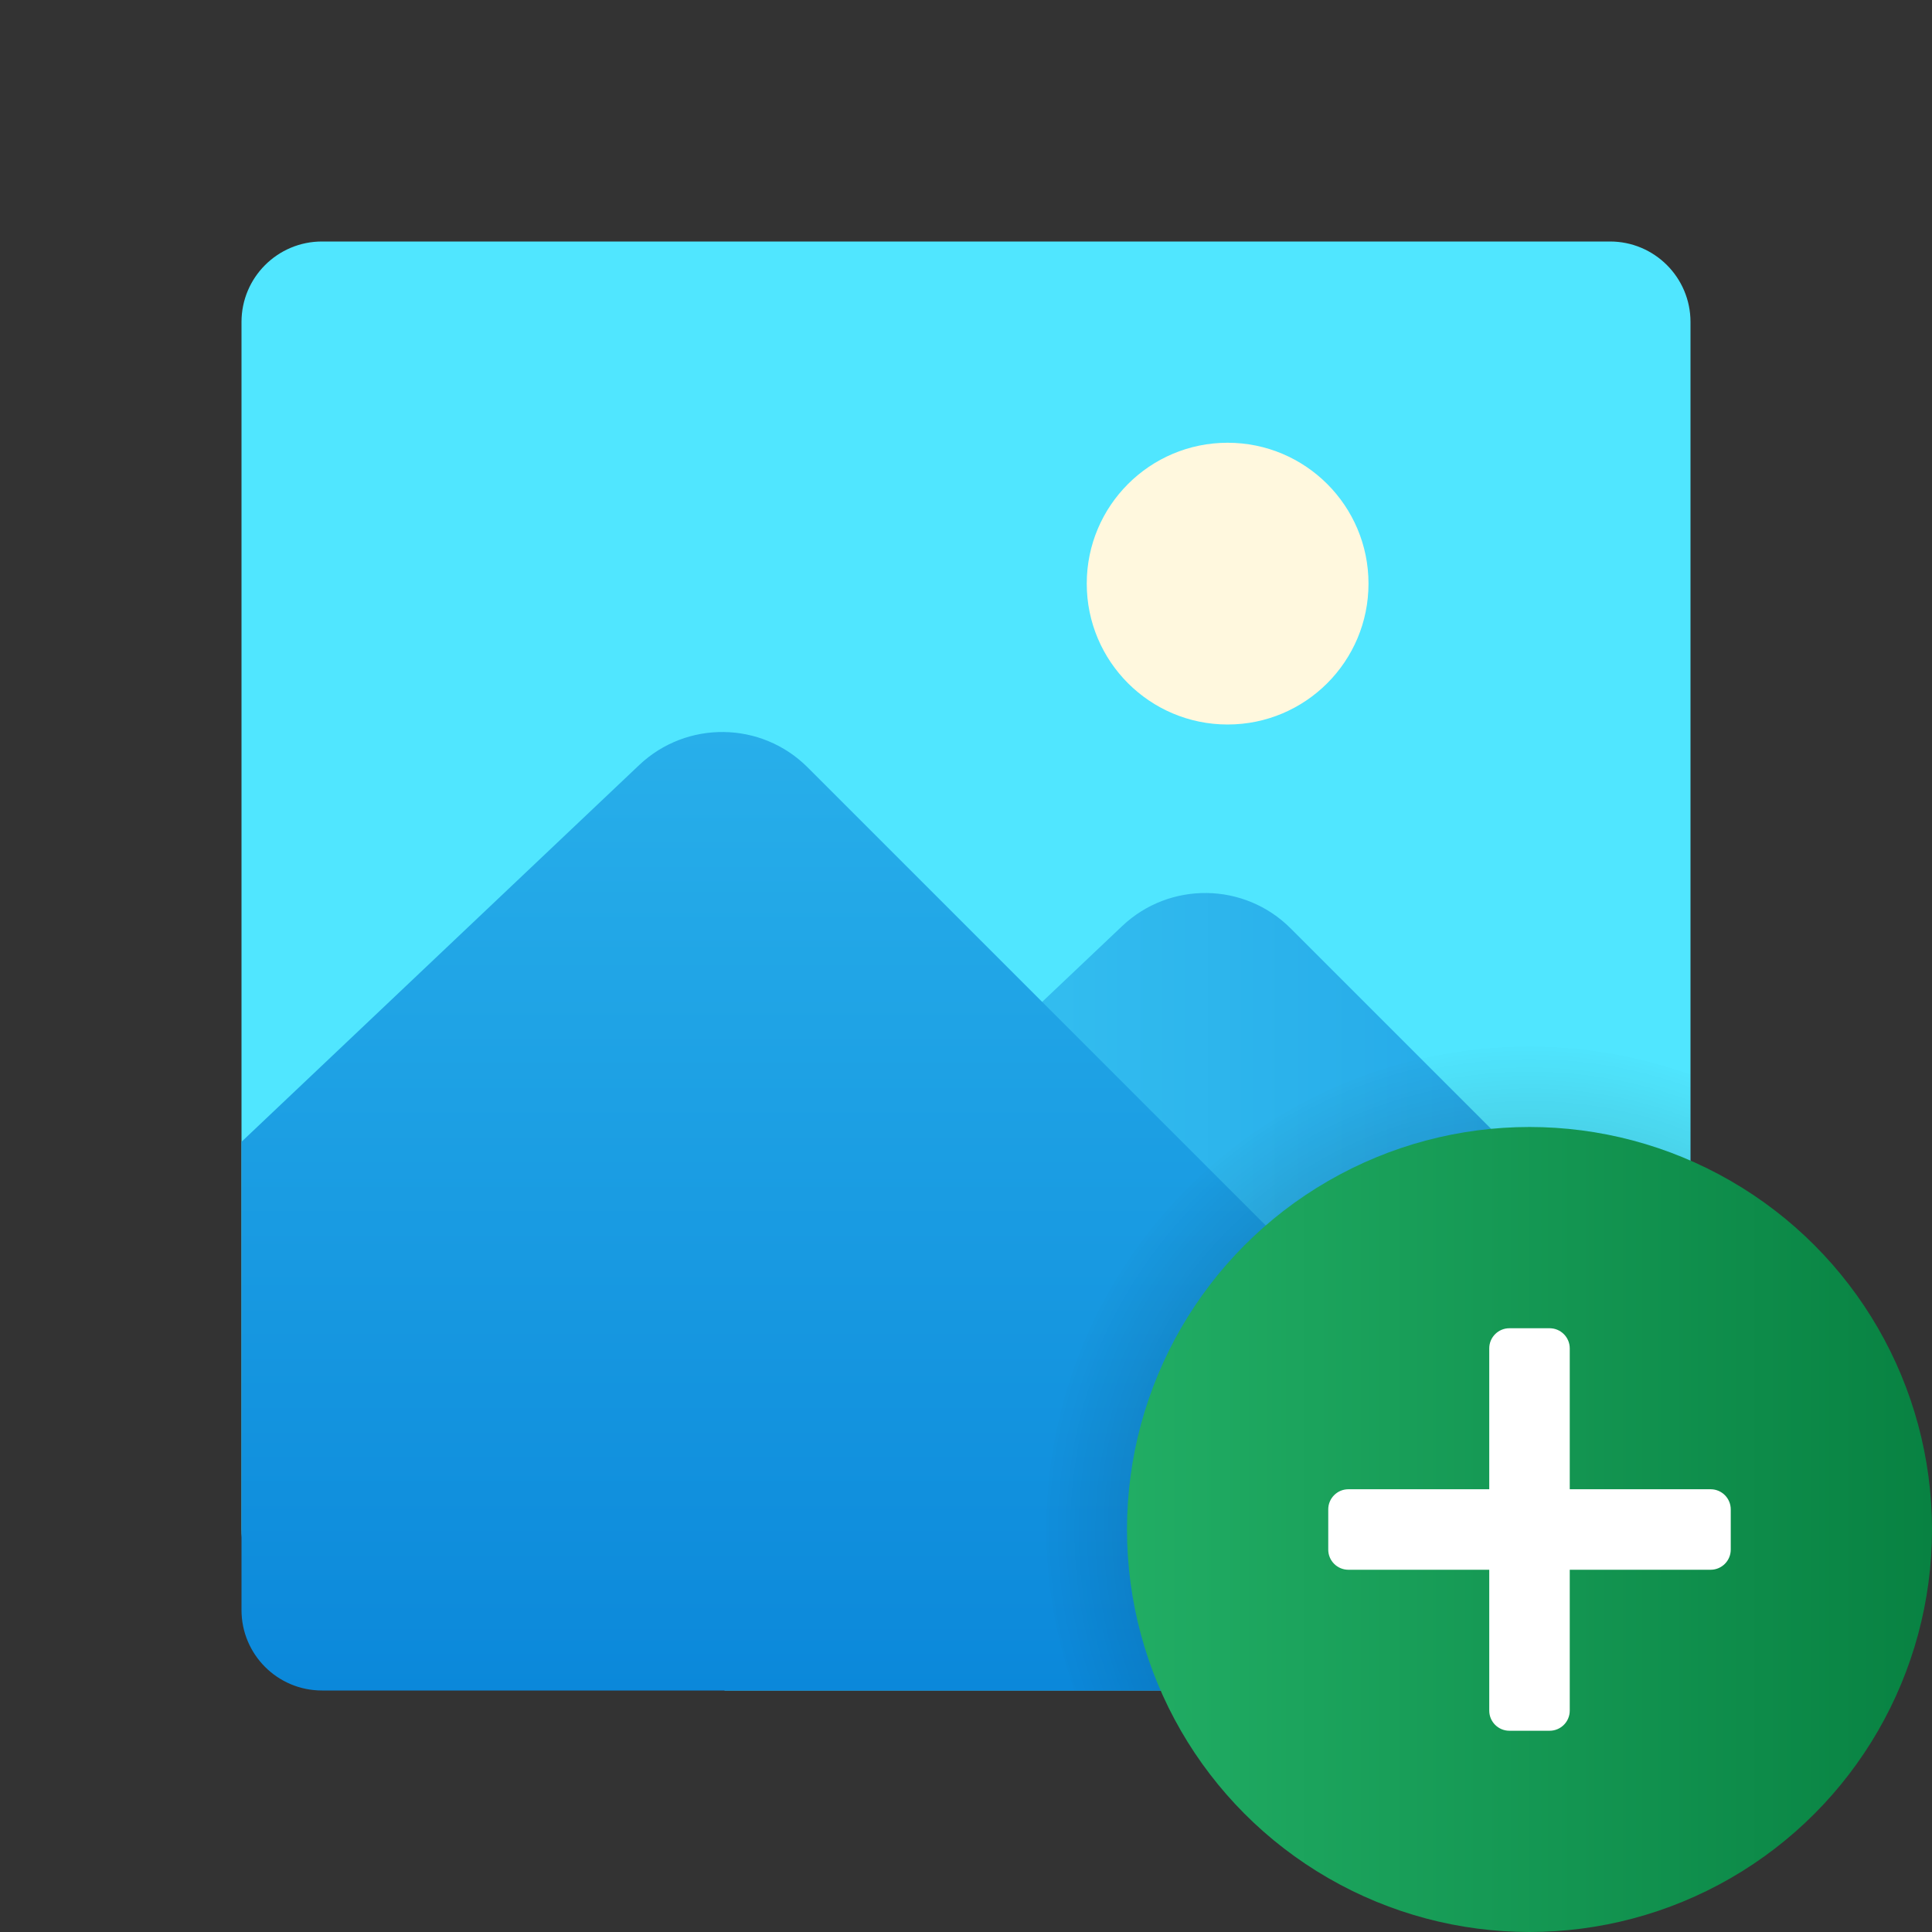 <svg xmlns="http://www.w3.org/2000/svg"  viewBox="0 0 48 48" width="48px" height="48px"><rect x="0" y="0" width="48" height="48" fill="#333333" stroke="none"/><path fill="#50e6ff" d="M40,6H8C6.895,6,6,6.895,6,8v30c0,1.105,0.895,2,2,2h32c1.105,0,2-0.895,2-2V8 C42,6.895,41.105,6,40,6z"/><linearGradient id="8yKVI0q1sGdzkTQTYEq7oa" x1="18" x2="42" y1="32.093" y2="32.093" gradientUnits="userSpaceOnUse"><stop offset="0" stop-color="#3ccbf4"/><stop offset="1" stop-color="#1fa0e5"/></linearGradient><path fill="url(#8yKVI0q1sGdzkTQTYEq7oa)" d="M32.065,23.065c-1.149-1.149-3.005-1.174-4.185-0.057L18,32.368V42h22c1.105,0,2-0.895,2-2 v-7L32.065,23.065z"/><circle cx="30.5" cy="14.5" r="3.5" fill="#fff8de"/><linearGradient id="8yKVI0q1sGdzkTQTYEq7ob" x1="23.91" x2="23.91" y1="18.186" y2="42" gradientUnits="userSpaceOnUse"><stop offset="0" stop-color="#28afea"/><stop offset="1" stop-color="#0b88da"/></linearGradient><path fill="url(#8yKVI0q1sGdzkTQTYEq7ob)" d="M8,42h32c0.811,0,1.507-0.485,1.82-1.18L20.065,19.065c-1.149-1.149-3.005-1.174-4.185-0.057 L6,28.368V40C6,41.105,6.895,42,8,42z"/><radialGradient id="8yKVI0q1sGdzkTQTYEq7oc" cx="37.998" cy="38.032" r="12.186" gradientUnits="userSpaceOnUse"><stop offset=".348"/><stop offset=".936" stop-opacity=".098"/><stop offset="1" stop-opacity="0"/></radialGradient><path fill="url(#8yKVI0q1sGdzkTQTYEq7oc)" d="M42,42V26.697C40.747,26.254,39.405,26,38,26 c-6.627,0-12,5.373-12,12c0,1.405,0.254,2.747,0.697,4H42z" opacity=".3"/><linearGradient id="8yKVI0q1sGdzkTQTYEq7od" x1="28" x2="48" y1="520" y2="520" gradientTransform="translate(0 -482)" gradientUnits="userSpaceOnUse"><stop offset="0" stop-color="#21ad64"/><stop offset="1" stop-color="#088242"/></linearGradient><circle cx="38" cy="38" r="10" fill="url(#8yKVI0q1sGdzkTQTYEq7od)"/><path fill="#fff" d="M38.5,43h-1c-0.276,0-0.5-0.224-0.5-0.5v-9c0-0.276,0.224-0.5,0.5-0.5h1c0.276,0,0.5,0.224,0.5,0.5 v9C39,42.776,38.776,43,38.5,43z"/><path fill="#fff" d="M33,38.5v-1c0-0.276,0.224-0.5,0.5-0.5h9c0.276,0,0.5,0.224,0.5,0.5v1c0,0.276-0.224,0.5-0.5,0.5h-9 C33.224,39,33,38.776,33,38.5z"/></svg>